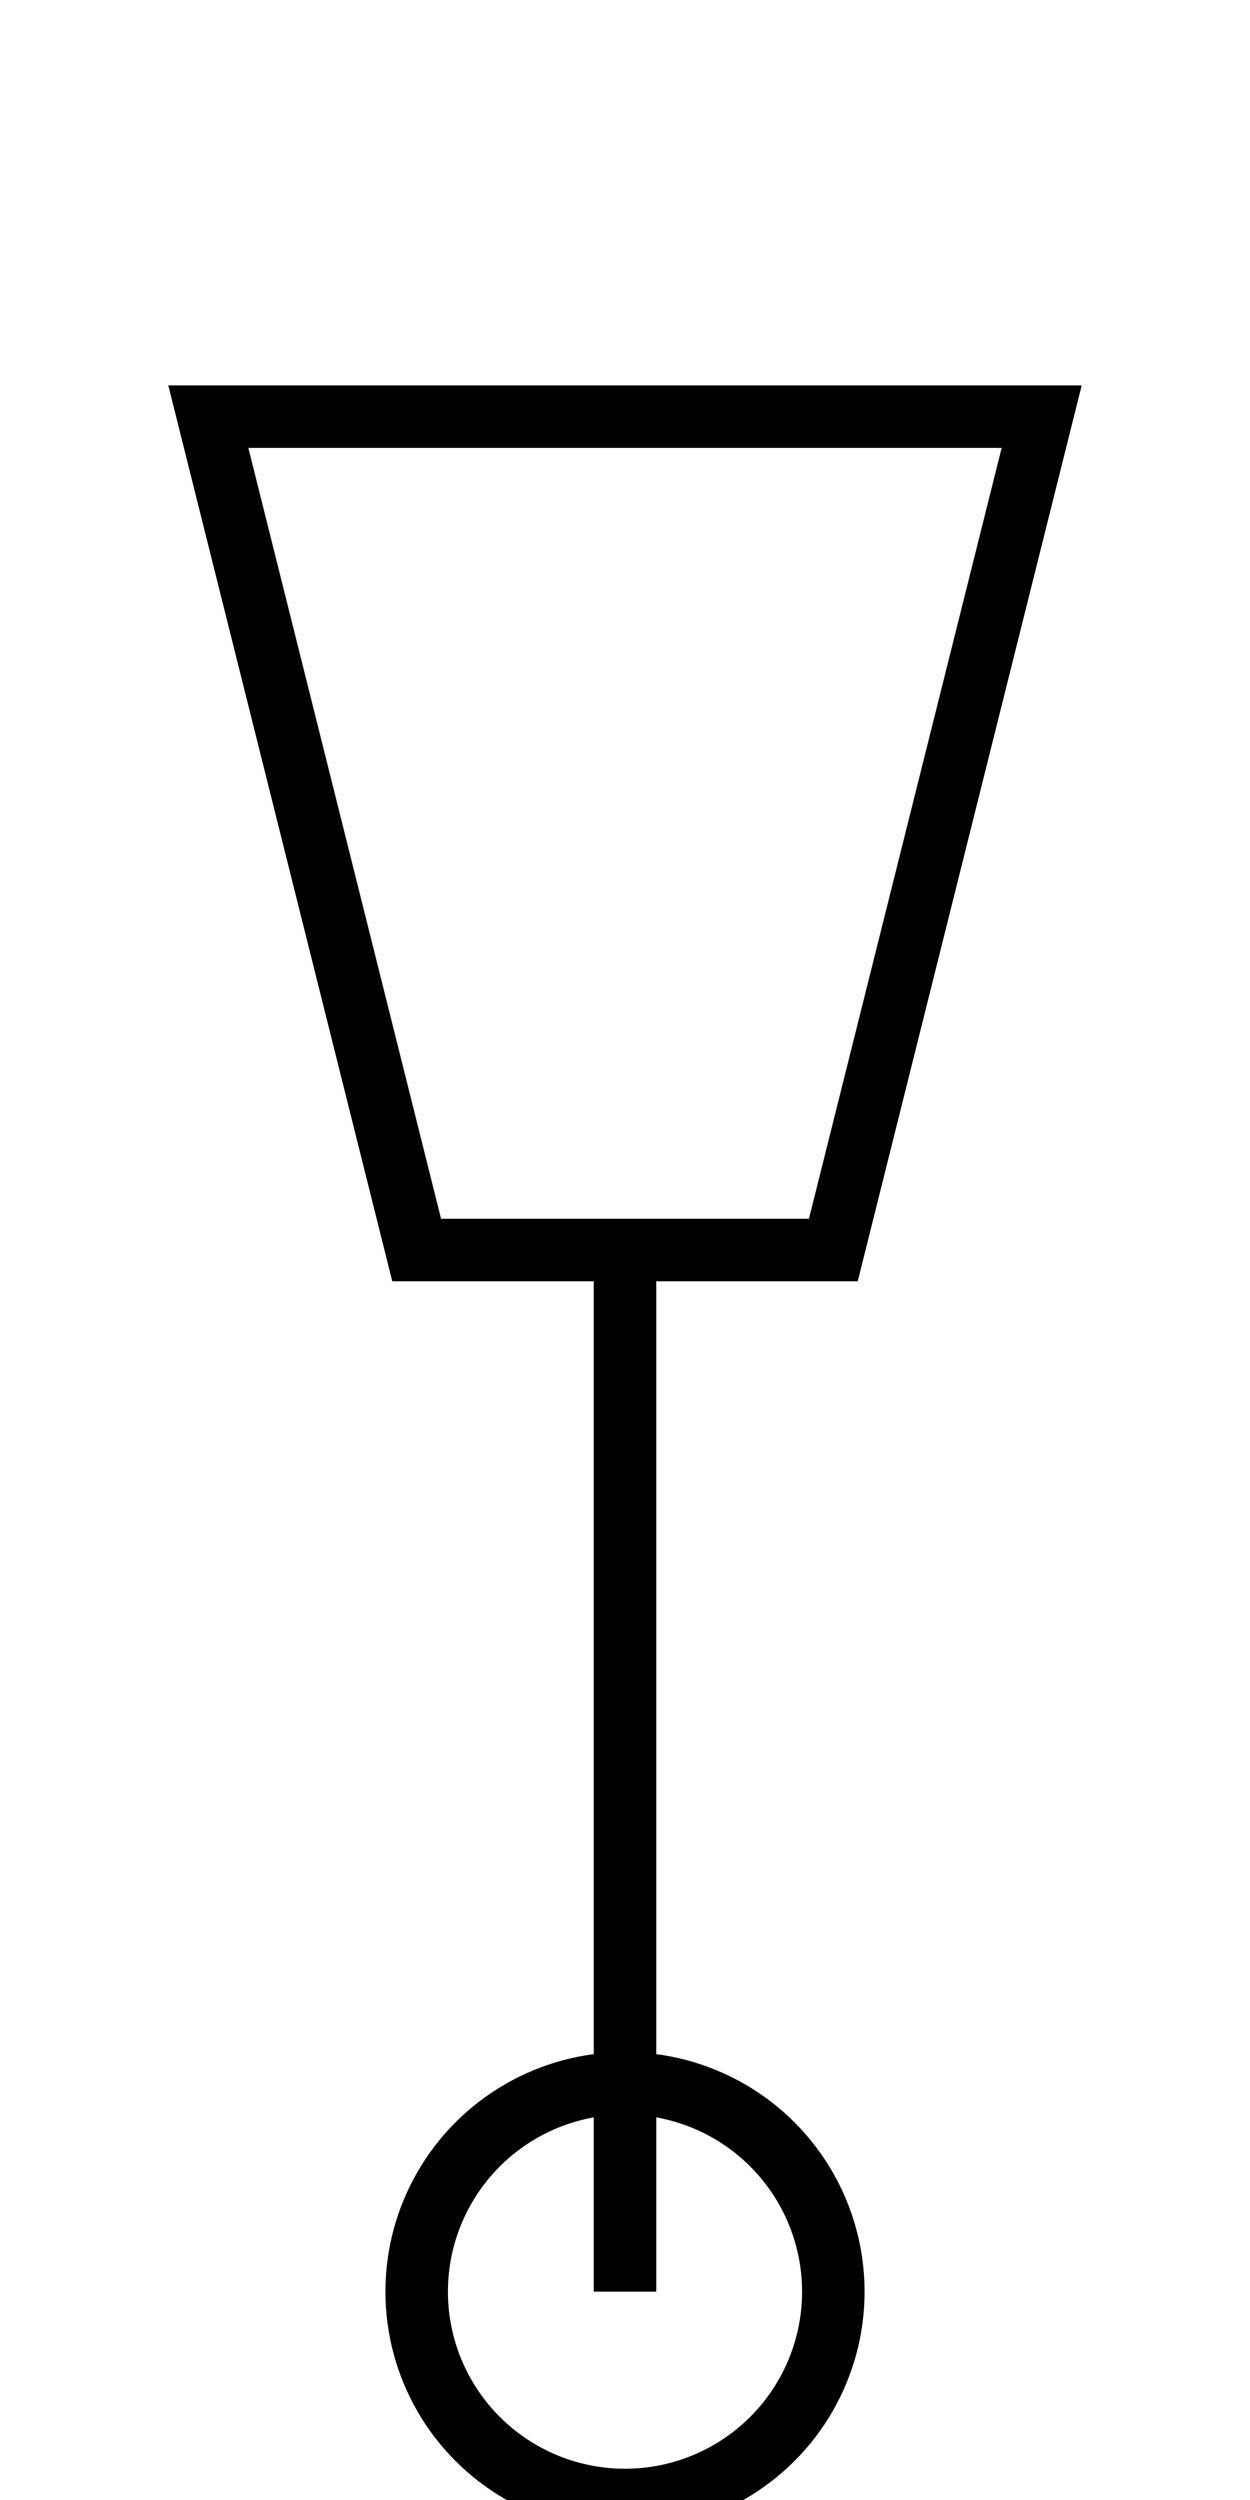 <svg xmlns='http://www.w3.org/2000/svg' viewBox='0 0 60 120' stroke='#000' fill='none' stroke-width='3'>
  <polygon points='10,20 50,20 40,60 20,60'/>
  <line x1='30' y1='60' x2='30' y2='110'/>
  <circle cx='30' cy='110' r='10'/>
</svg>
